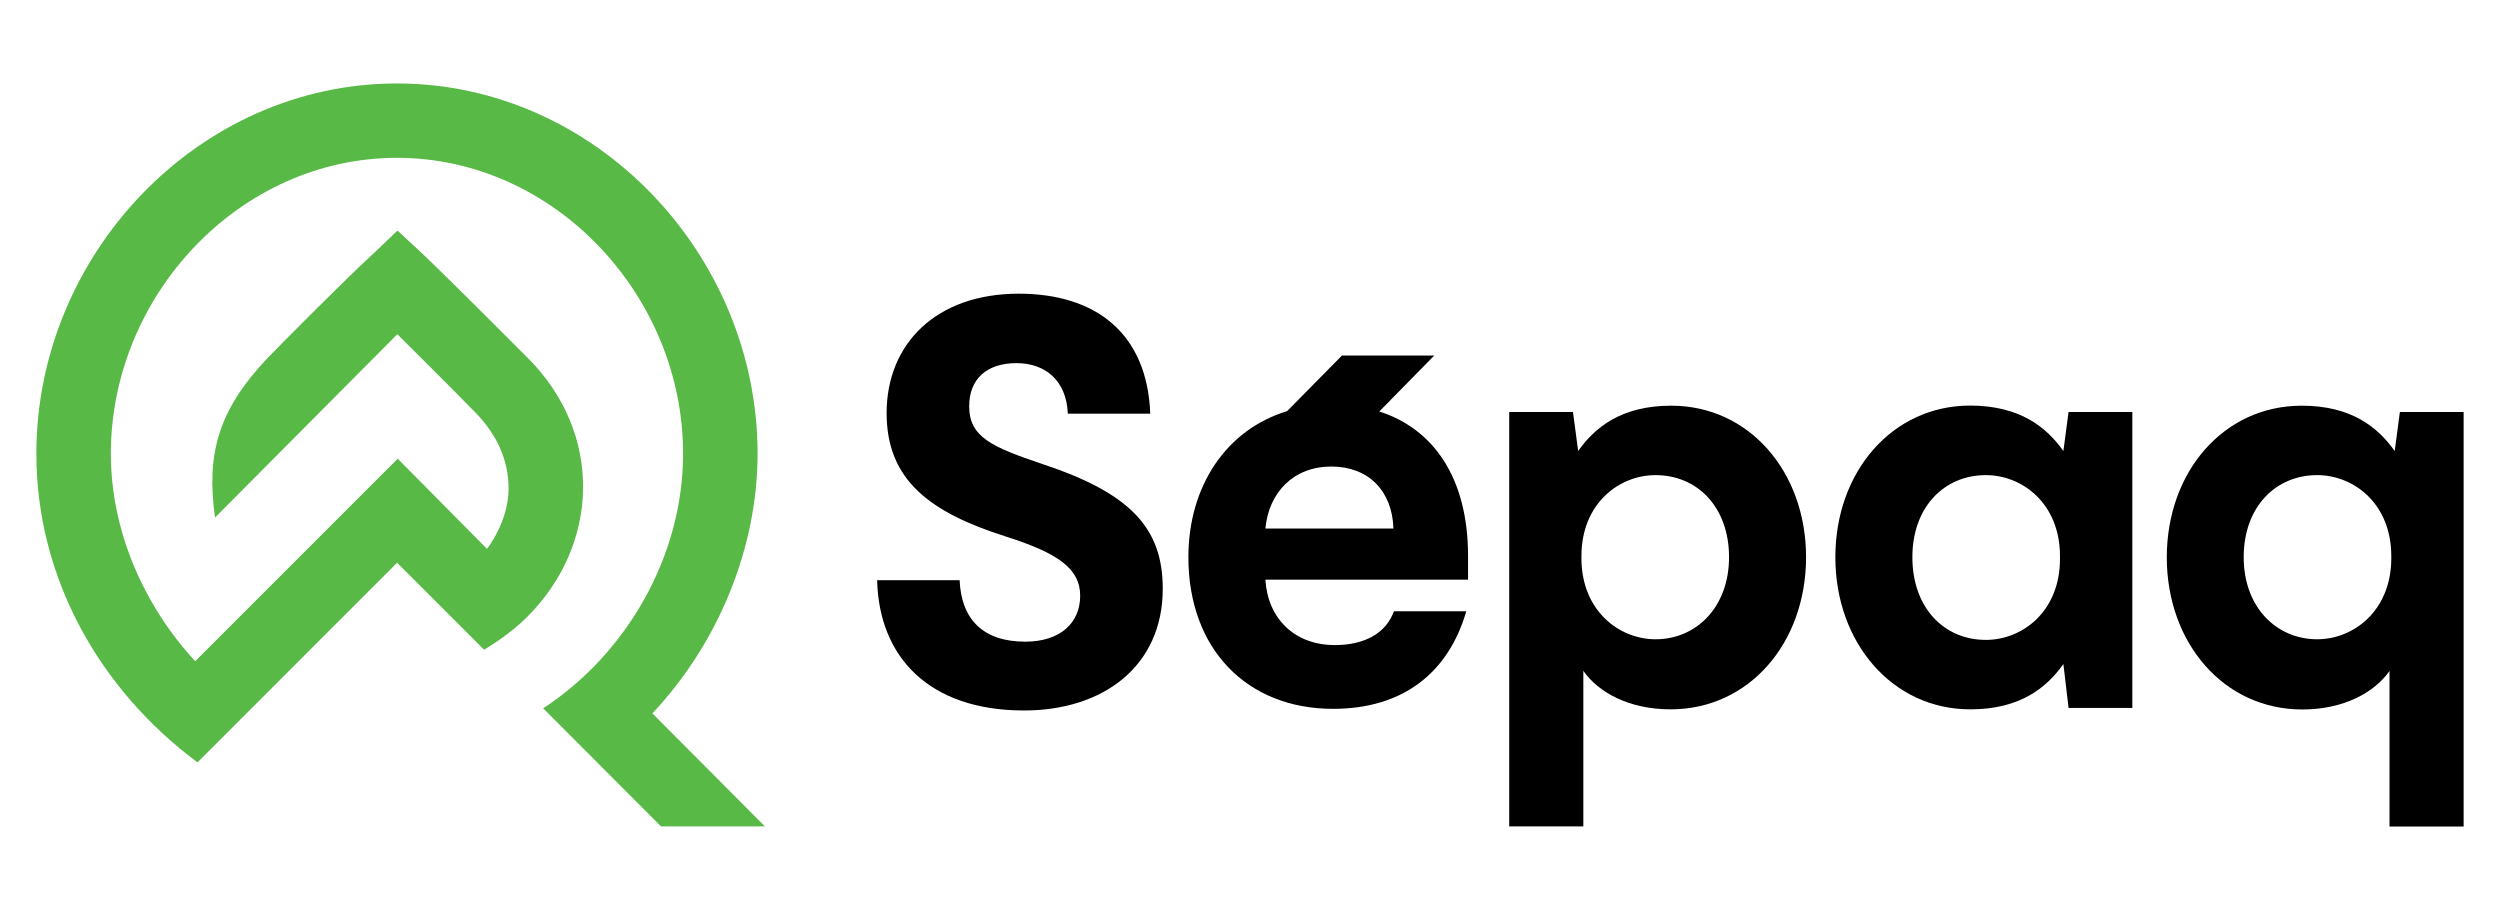 <?xml version="1.0" encoding="utf-8"?>
<!-- Generator: Adobe Illustrator 24.1.2, SVG Export Plug-In . SVG Version: 6.00 Build 0)  -->
<svg version="1.1" id="Calque_1" xmlns="http://www.w3.org/2000/svg" xmlns:xlink="http://www.w3.org/1999/xlink" x="0px" y="0px"
	 viewBox="0 0 198 72" style="enable-background:new 0 0 198 72;" xml:space="preserve">
<style type="text/css">
	.st0{fill:#58B947;}
</style>
<g>
	<g>
		<path d="M91.1,32.76h-6.53c-0.1-2.59-1.75-4-4.07-4c-2.32,0-3.74,1.23-3.74,3.41c0,2.46,1.8,3.23,5.82,4.59
			c7,2.32,9.51,5.09,9.51,9.87c0,6.14-4.73,9.64-10.98,9.64c-7.57,0-11.5-4.27-11.64-10.32H76c0.14,3.14,1.89,4.87,5.2,4.87
			c2.79,0,4.35-1.5,4.35-3.64c0-2.14-1.75-3.37-5.87-4.68c-6.01-1.91-9.46-4.46-9.46-9.78c0-5.5,3.93-9.46,10.46-9.46
			C86.84,23.26,90.86,26.44,91.1,32.76z"/>
		<path d="M116.27,44.04c0-6.17-2.72-10.07-7.03-11.45l4.35-4.43h-7.31l-4.34,4.4c-4.83,1.47-7.82,5.95-7.82,11.57
			c0,7.28,4.64,12.01,11.46,12.01c5.55,0,9.14-2.87,10.55-7.73h-5.73c-0.64,1.77-2.36,2.68-4.68,2.68c-3.23,0-5.32-2.14-5.5-5.18
			h16.05V44.04z M100.22,41.86c0.27-2.87,2.23-4.91,5.23-4.91c2.91,0,4.82,1.91,4.91,4.91H100.22z"/>
		<path d="M143.04,44.13c0,6.78-4.5,12.05-10.73,12.05c-3.32,0-5.73-1.36-6.91-3.05v12.32h-5.87V32.63h5.05l0.41,3.09
			c1.32-1.86,3.41-3.59,7.37-3.59C138.53,32.13,143.04,37.36,143.04,44.13z M125.25,44.04v0.27c0.05,4.09,3,6.32,5.87,6.32
			c3.23,0,5.82-2.55,5.82-6.5c0-3.96-2.5-6.5-5.82-6.5C128.21,37.63,125.25,39.9,125.25,44.04z"/>
		<path d="M163.42,35.72l0.41-3.09h5.05v23.44h-5.05l-0.41-3.48c-1.32,1.86-3.41,3.59-7.37,3.59c-6.18,0-10.69-5.28-10.69-12.05
			s4.5-12.01,10.69-12.01C160.01,32.13,162.1,33.86,163.42,35.72z M151.46,44.13c0,4,2.5,6.55,5.82,6.55c2.91,0,5.87-2.27,5.87-6.41
			v-0.23c0-4.14-2.96-6.41-5.87-6.41C153.96,37.63,151.46,40.18,151.46,44.13z"/>
		<path d="M189.66,35.72l0.41-3.09h5.05v32.83h-5.87V53.14c-1.18,1.68-3.59,3.05-6.91,3.05c-6.23,0-10.73-5.28-10.73-12.05
			s4.5-12.01,10.69-12.01C186.25,32.13,188.34,33.86,189.66,35.72z M177.7,44.13c0,3.96,2.59,6.5,5.82,6.5
			c2.87,0,5.82-2.23,5.87-6.32v-0.27c0-4.14-2.96-6.41-5.87-6.41C180.2,37.63,177.7,40.18,177.7,44.13z"/>
	</g>
	<path class="st0" d="M52.36,65.46l-9.34-9.36c6.69-4.39,11.08-12.13,11.08-20.17c0-12.5-10.17-23.43-22.66-23.43
		c-12.5,0-22.66,10.93-22.66,23.43c0,6.04,2.54,11.94,6.68,16.44L31.5,36.33l7.07,7.14c0,0,1.71-2.14,1.71-4.78
		c0-2.25-0.93-4.32-2.72-6.11c-1.23-1.28-6.09-6.11-6.09-6.11L17.03,40.99c-0.71-5.06,0.28-8.52,4.1-12.57
		c0.64-0.68,6.41-6.5,8.51-8.4l1.84-1.76l1.92,1.78c2.06,1.94,8.36,8.27,8.42,8.33c2.88,2.88,4.43,6.58,4.36,10.42
		c-0.07,3.7-1.63,7.27-4.4,10.04c-0.96,0.96-2.05,1.78-3.44,2.63l-6.89-6.89L15.64,60.38C7.82,54.56,2.88,45.7,2.88,35.93
		c0-15.75,12.81-29.32,28.56-29.32C47.19,6.61,60,20.19,60,35.93c0,7.43-3.08,14.98-8.33,20.57l8.91,8.95H52.36z"/>
</g>
</svg>
